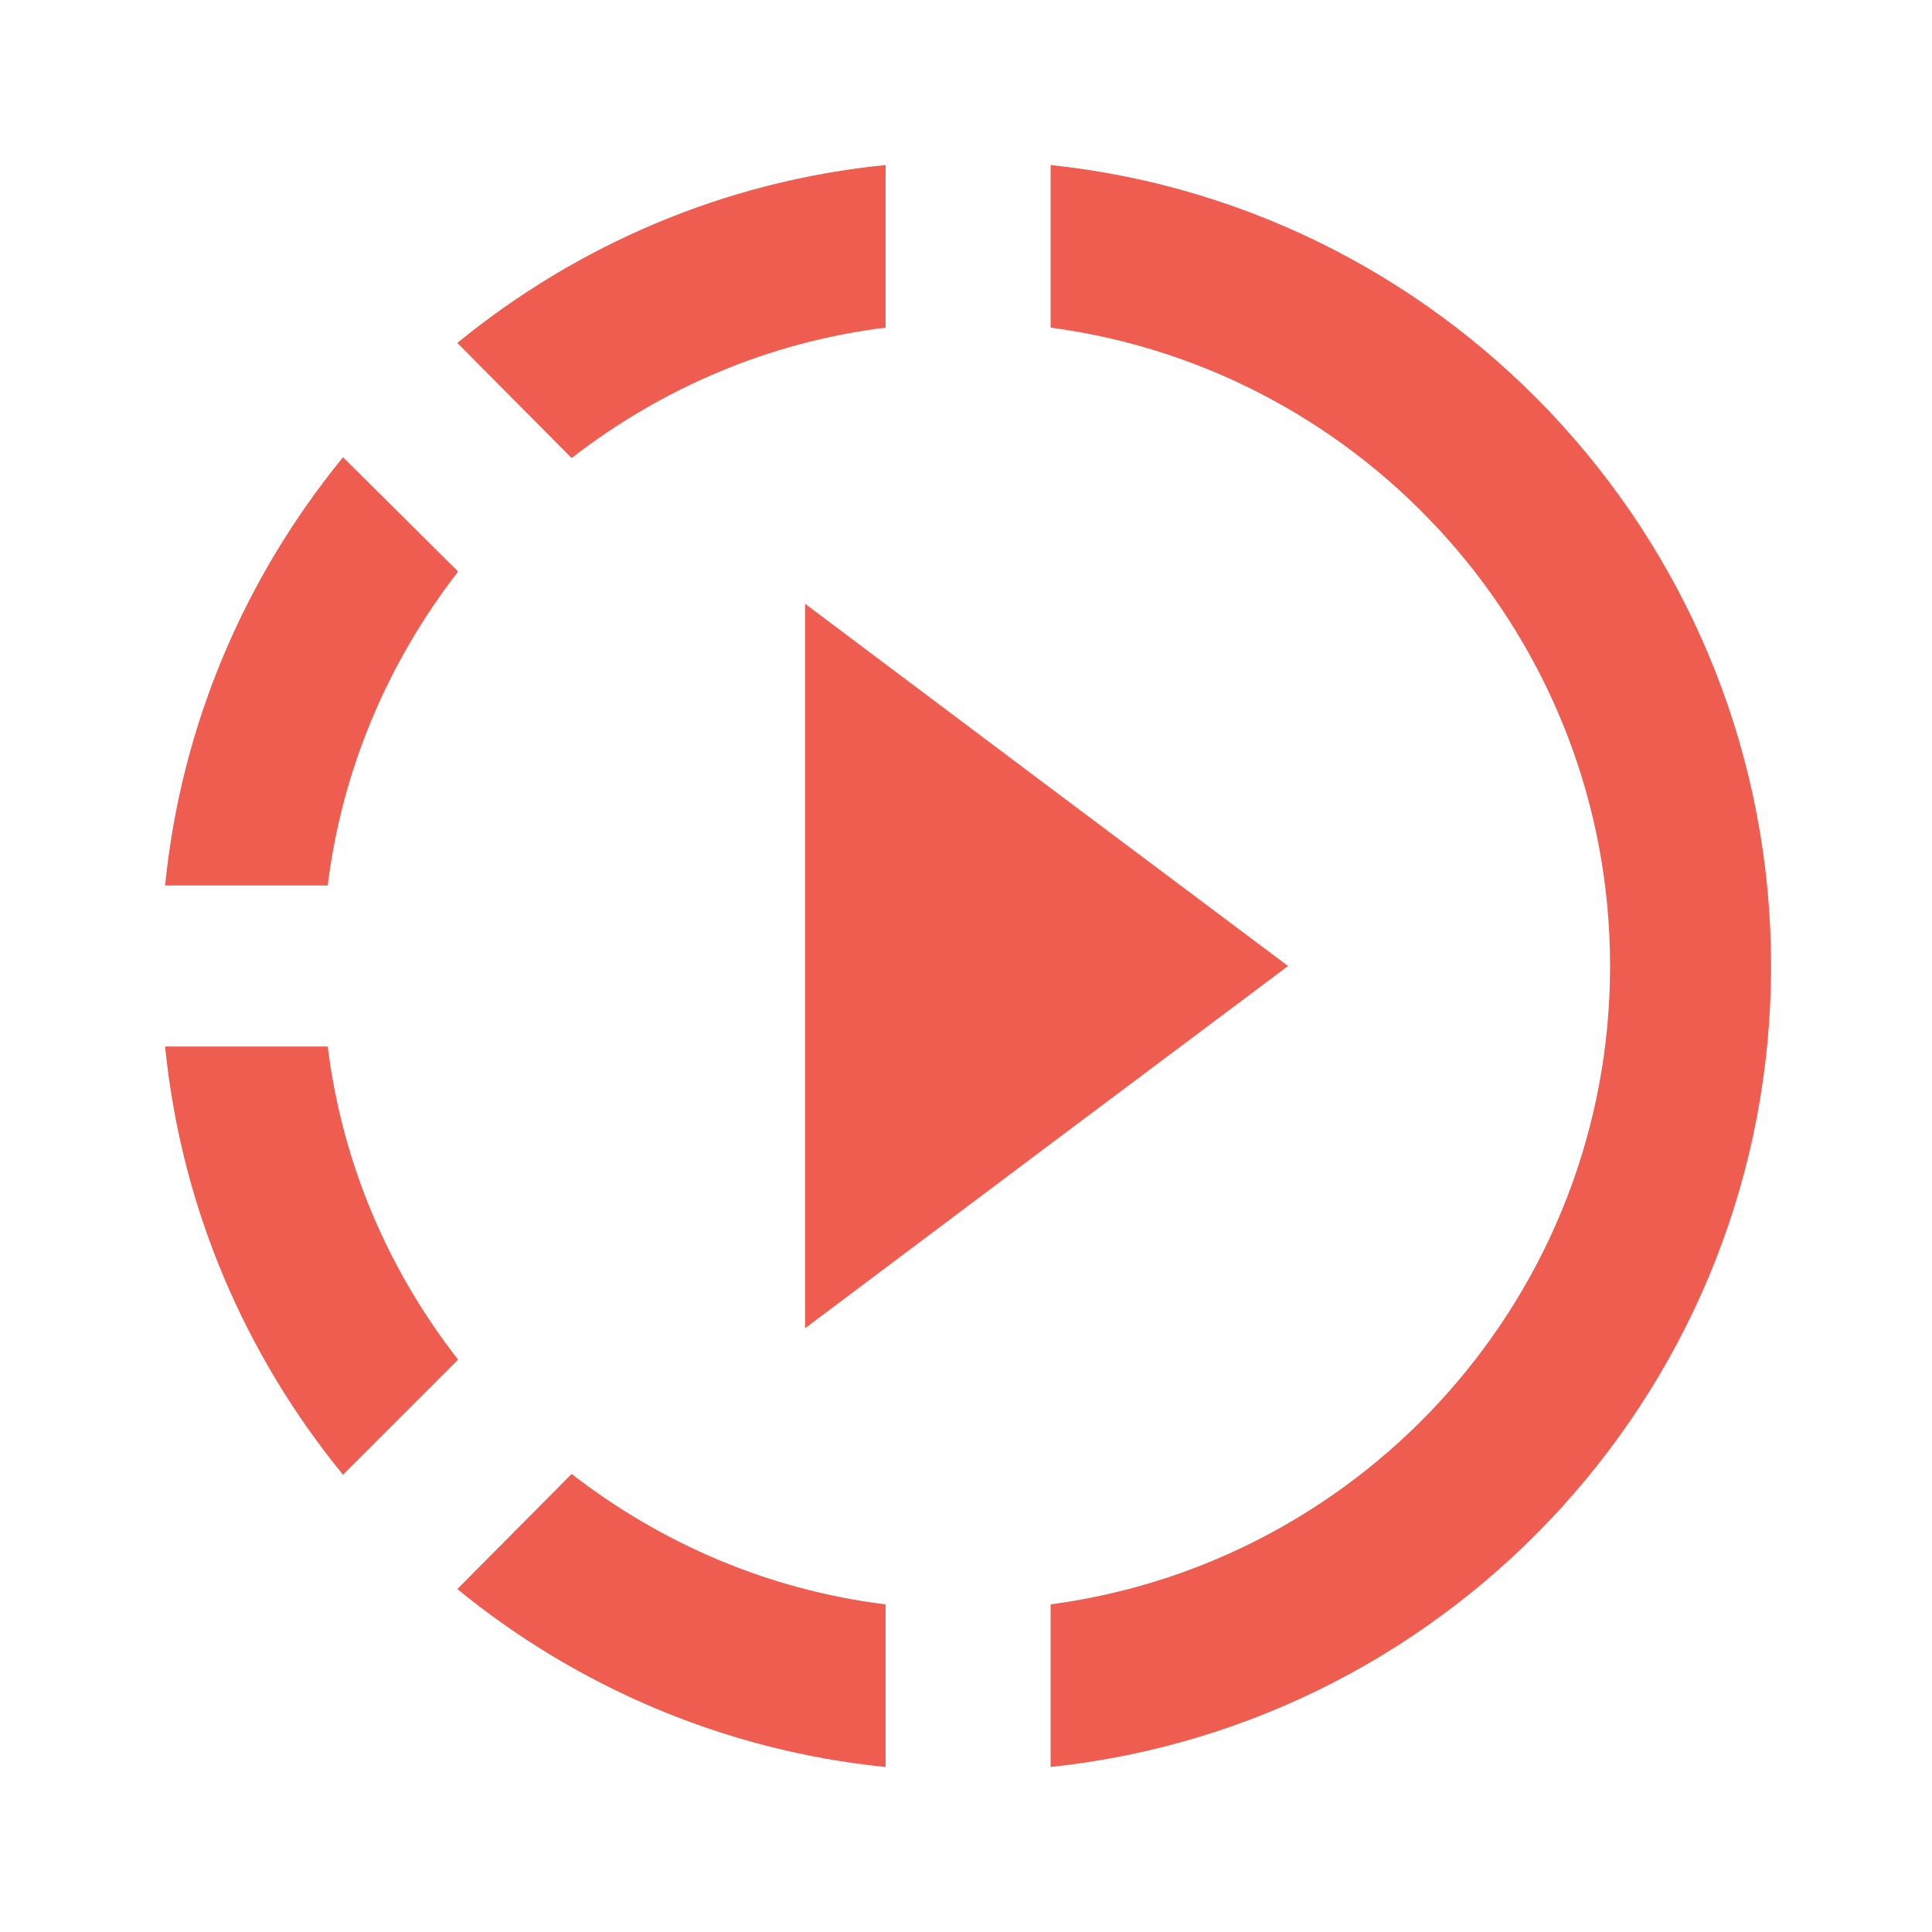 <svg width="24" height="24" viewBox="0 0 24 24" fill="none" xmlns="http://www.w3.org/2000/svg">
<g clip-path="url(#clip0_258_7073)">
<path d="M13.051 9.79L10.001 7.5V16.5L13.051 14.21L16.001 12L13.051 9.79ZM13.051 9.79L10.001 7.5V16.5L13.051 14.21L16.001 12L13.051 9.79ZM13.051 9.79L10.001 7.5V16.5L13.051 14.21L16.001 12L13.051 9.79ZM11.001 4.07V2.05C8.991 2.25 7.161 3.05 5.681 4.26L7.101 5.69C8.211 4.83 9.541 4.25 11.001 4.07ZM5.691 7.1L4.261 5.68C3.051 7.16 2.251 8.99 2.051 11H4.071C4.251 9.54 4.831 8.21 5.691 7.1ZM4.071 13H2.051C2.251 15.01 3.051 16.84 4.261 18.32L5.691 16.89C4.831 15.79 4.251 14.46 4.071 13ZM5.681 19.74C7.161 20.95 9.001 21.75 11.001 21.95V19.93C9.541 19.75 8.211 19.17 7.101 18.31L5.681 19.74ZM22.001 12C22.001 17.16 18.081 21.42 13.051 21.95V19.93C16.971 19.41 20.001 16.05 20.001 12C20.001 7.95 16.971 4.59 13.051 4.07V2.05C18.081 2.58 22.001 6.84 22.001 12Z" fill="#EE5D50"/>
</g>
<defs>
<clipPath id="clip0_258_7073">
<rect width="24" height="24" fill="white"/>
</clipPath>
</defs>
</svg>
